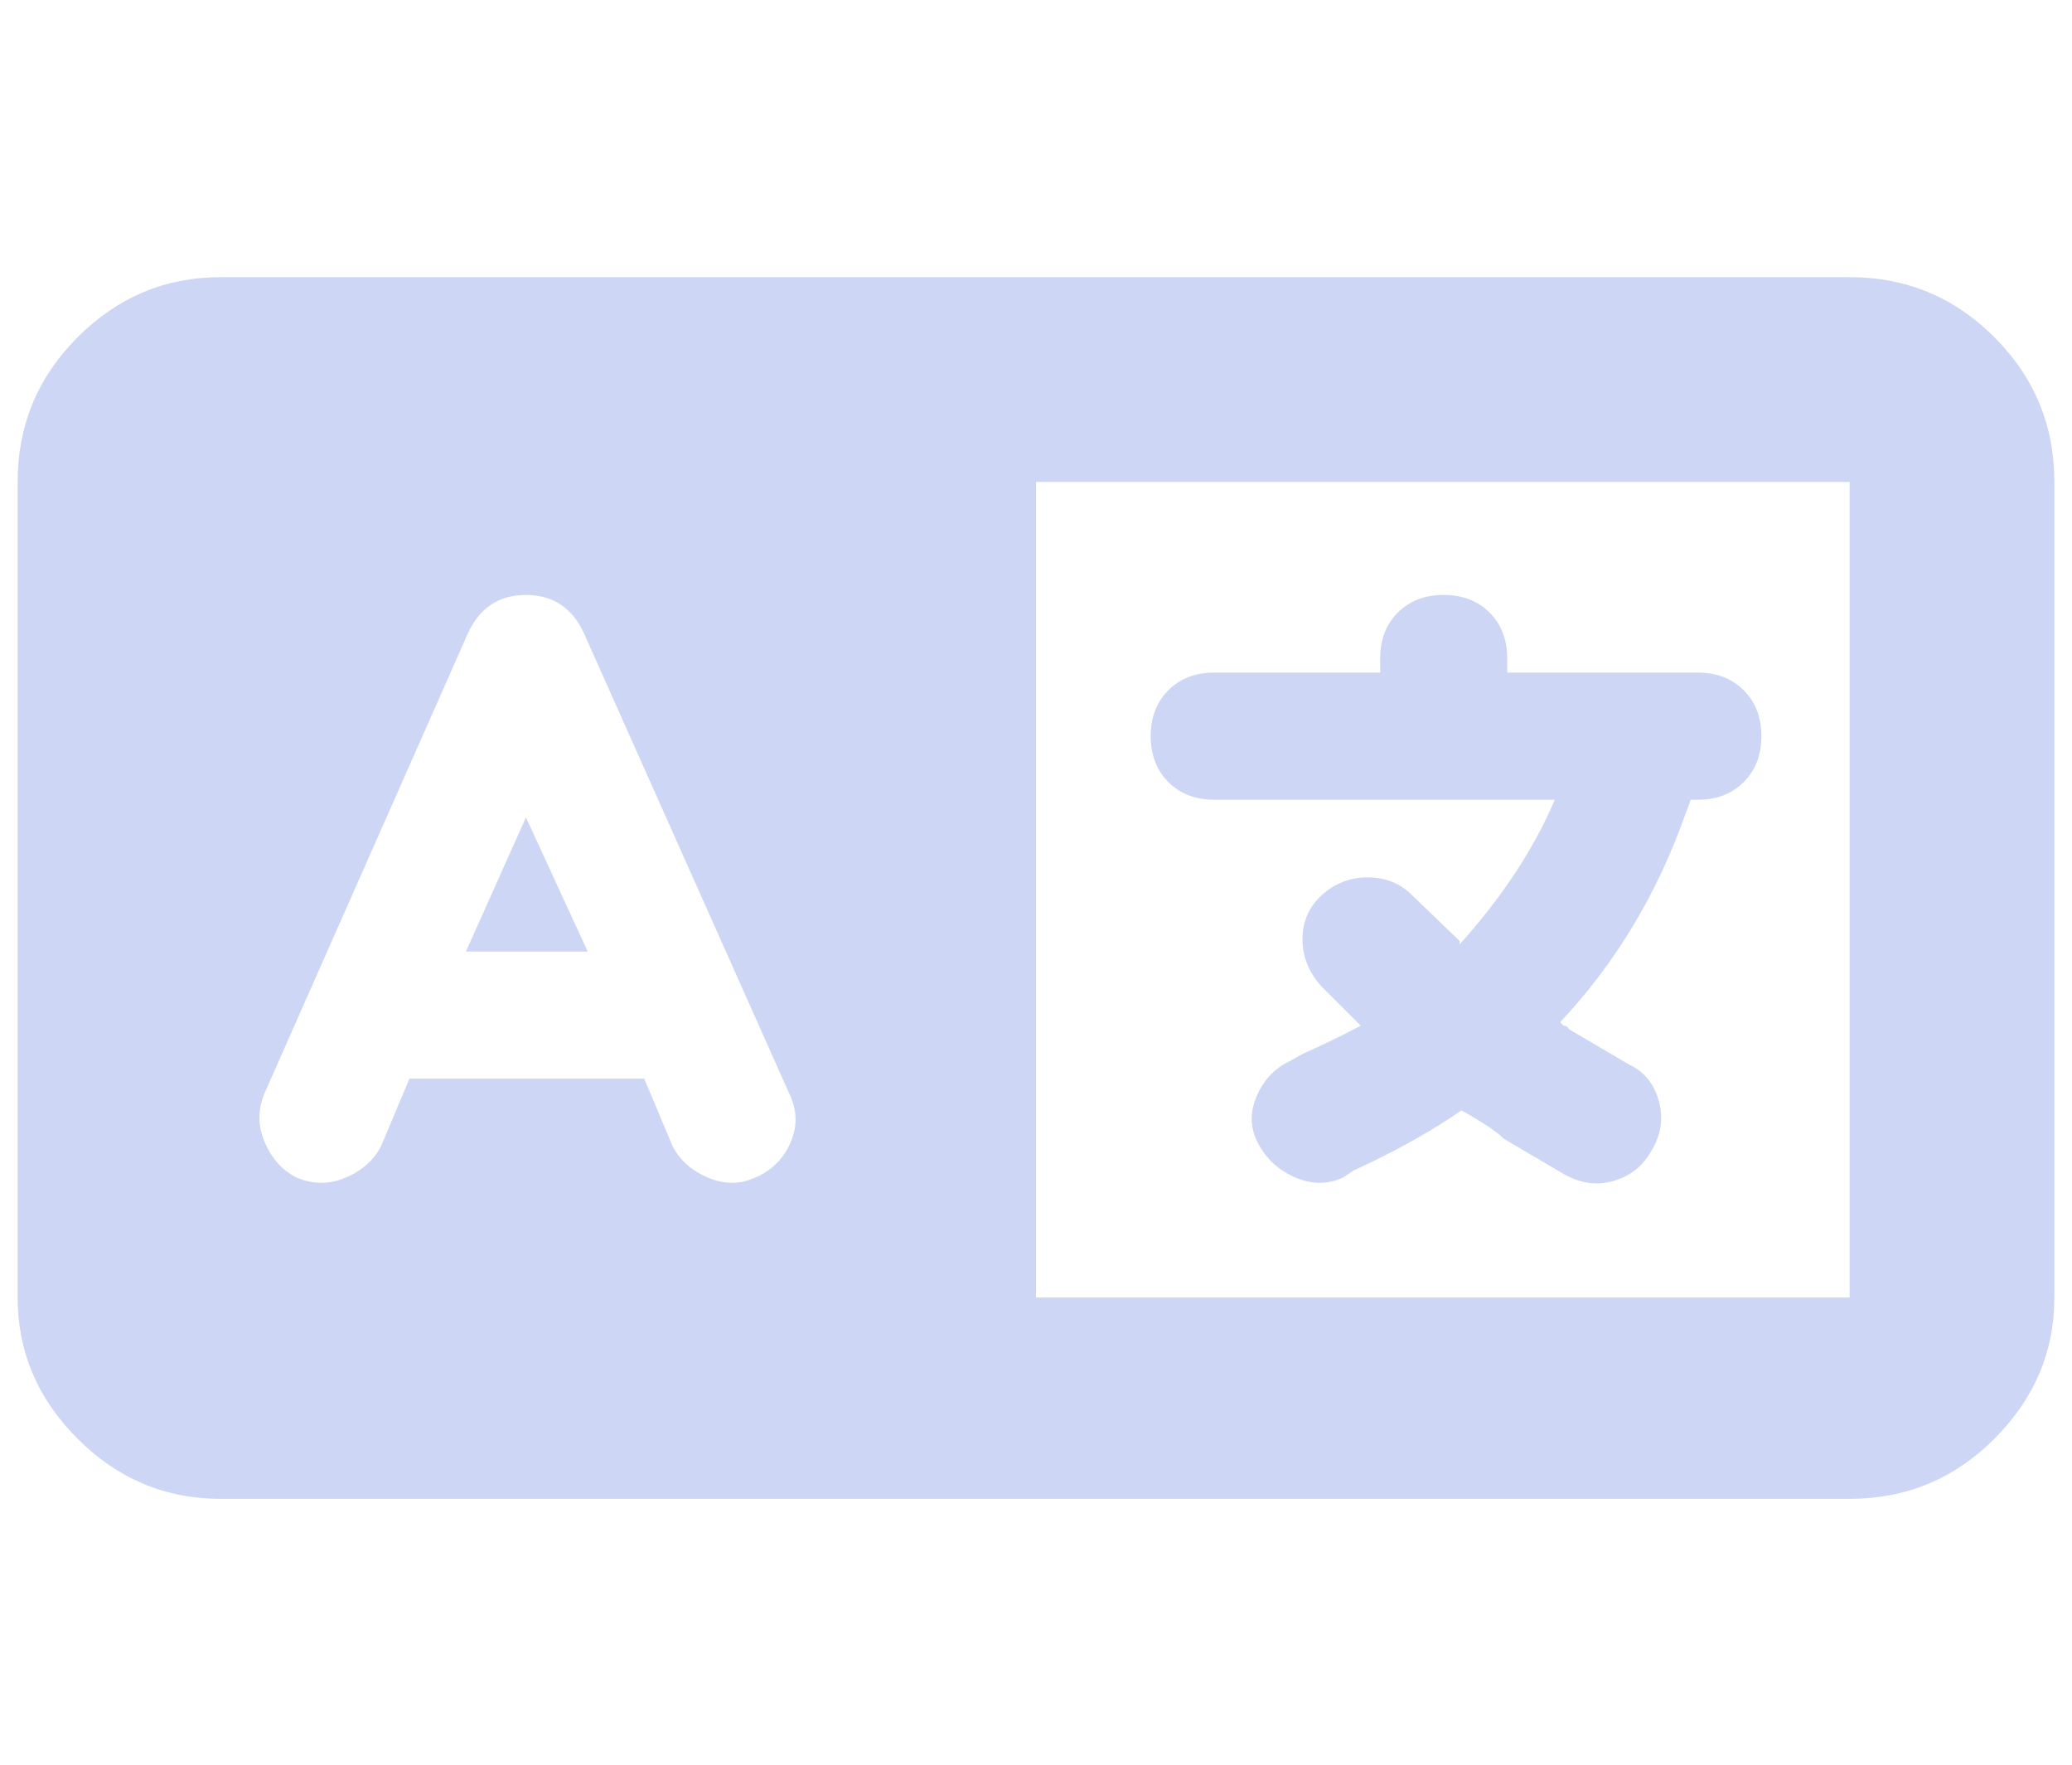 <?xml version="1.0" standalone="no"?>
<!DOCTYPE svg PUBLIC "-//W3C//DTD SVG 1.1//EN" "http://www.w3.org/Graphics/SVG/1.1/DTD/svg11.dtd" >
<svg xmlns="http://www.w3.org/2000/svg" xmlns:xlink="http://www.w3.org/1999/xlink" version="1.1" viewBox="-10 -75 1174 1000">
   <path fill="#cdd6f4"
d="M0 198q0 -48 34 -82t81 -34h347h86h29h461q48 0 82 34t34 82v462q0 46 -34 80t-82 34h-461h-29h-86h-347q-47 0 -81 -34t-34 -80v-462zM577 198v462h461v-462h-461zM321 284q-10 -22 -33 -22t-33 22l-115 260q-6 14 0 28t18 20q14 6 28 0t20 -18l16 -38h133l16 38
q6 12 20 18t27 0q14 -6 20 -20t-1 -28zM288 388l35 76h-69zM808 262q16 0 26 10t10 26v8h79h29q16 0 26 10t10 26t-10 26t-26 10h-4l-3 8q-24 68 -71 118l2 2q2 0 3 2l34 20q13 6 17 21t-5 29q-7 12 -21 16t-28 -4l-34 -20q-4 -4 -12 -9t-12 -7q-26 18 -61 34l-6 4
q-13 6 -27 0t-21 -19t-1 -27t19 -20l7 -4q18 -8 33 -16l-22 -22q-11 -12 -11 -27t11 -25t26 -10t25 10l27 26v2q36 -40 54 -82h-63h-130q-16 0 -26 -10t-10 -26t10 -26t26 -10h94v-8q0 -16 10 -26t26 -10z" />
</svg>
